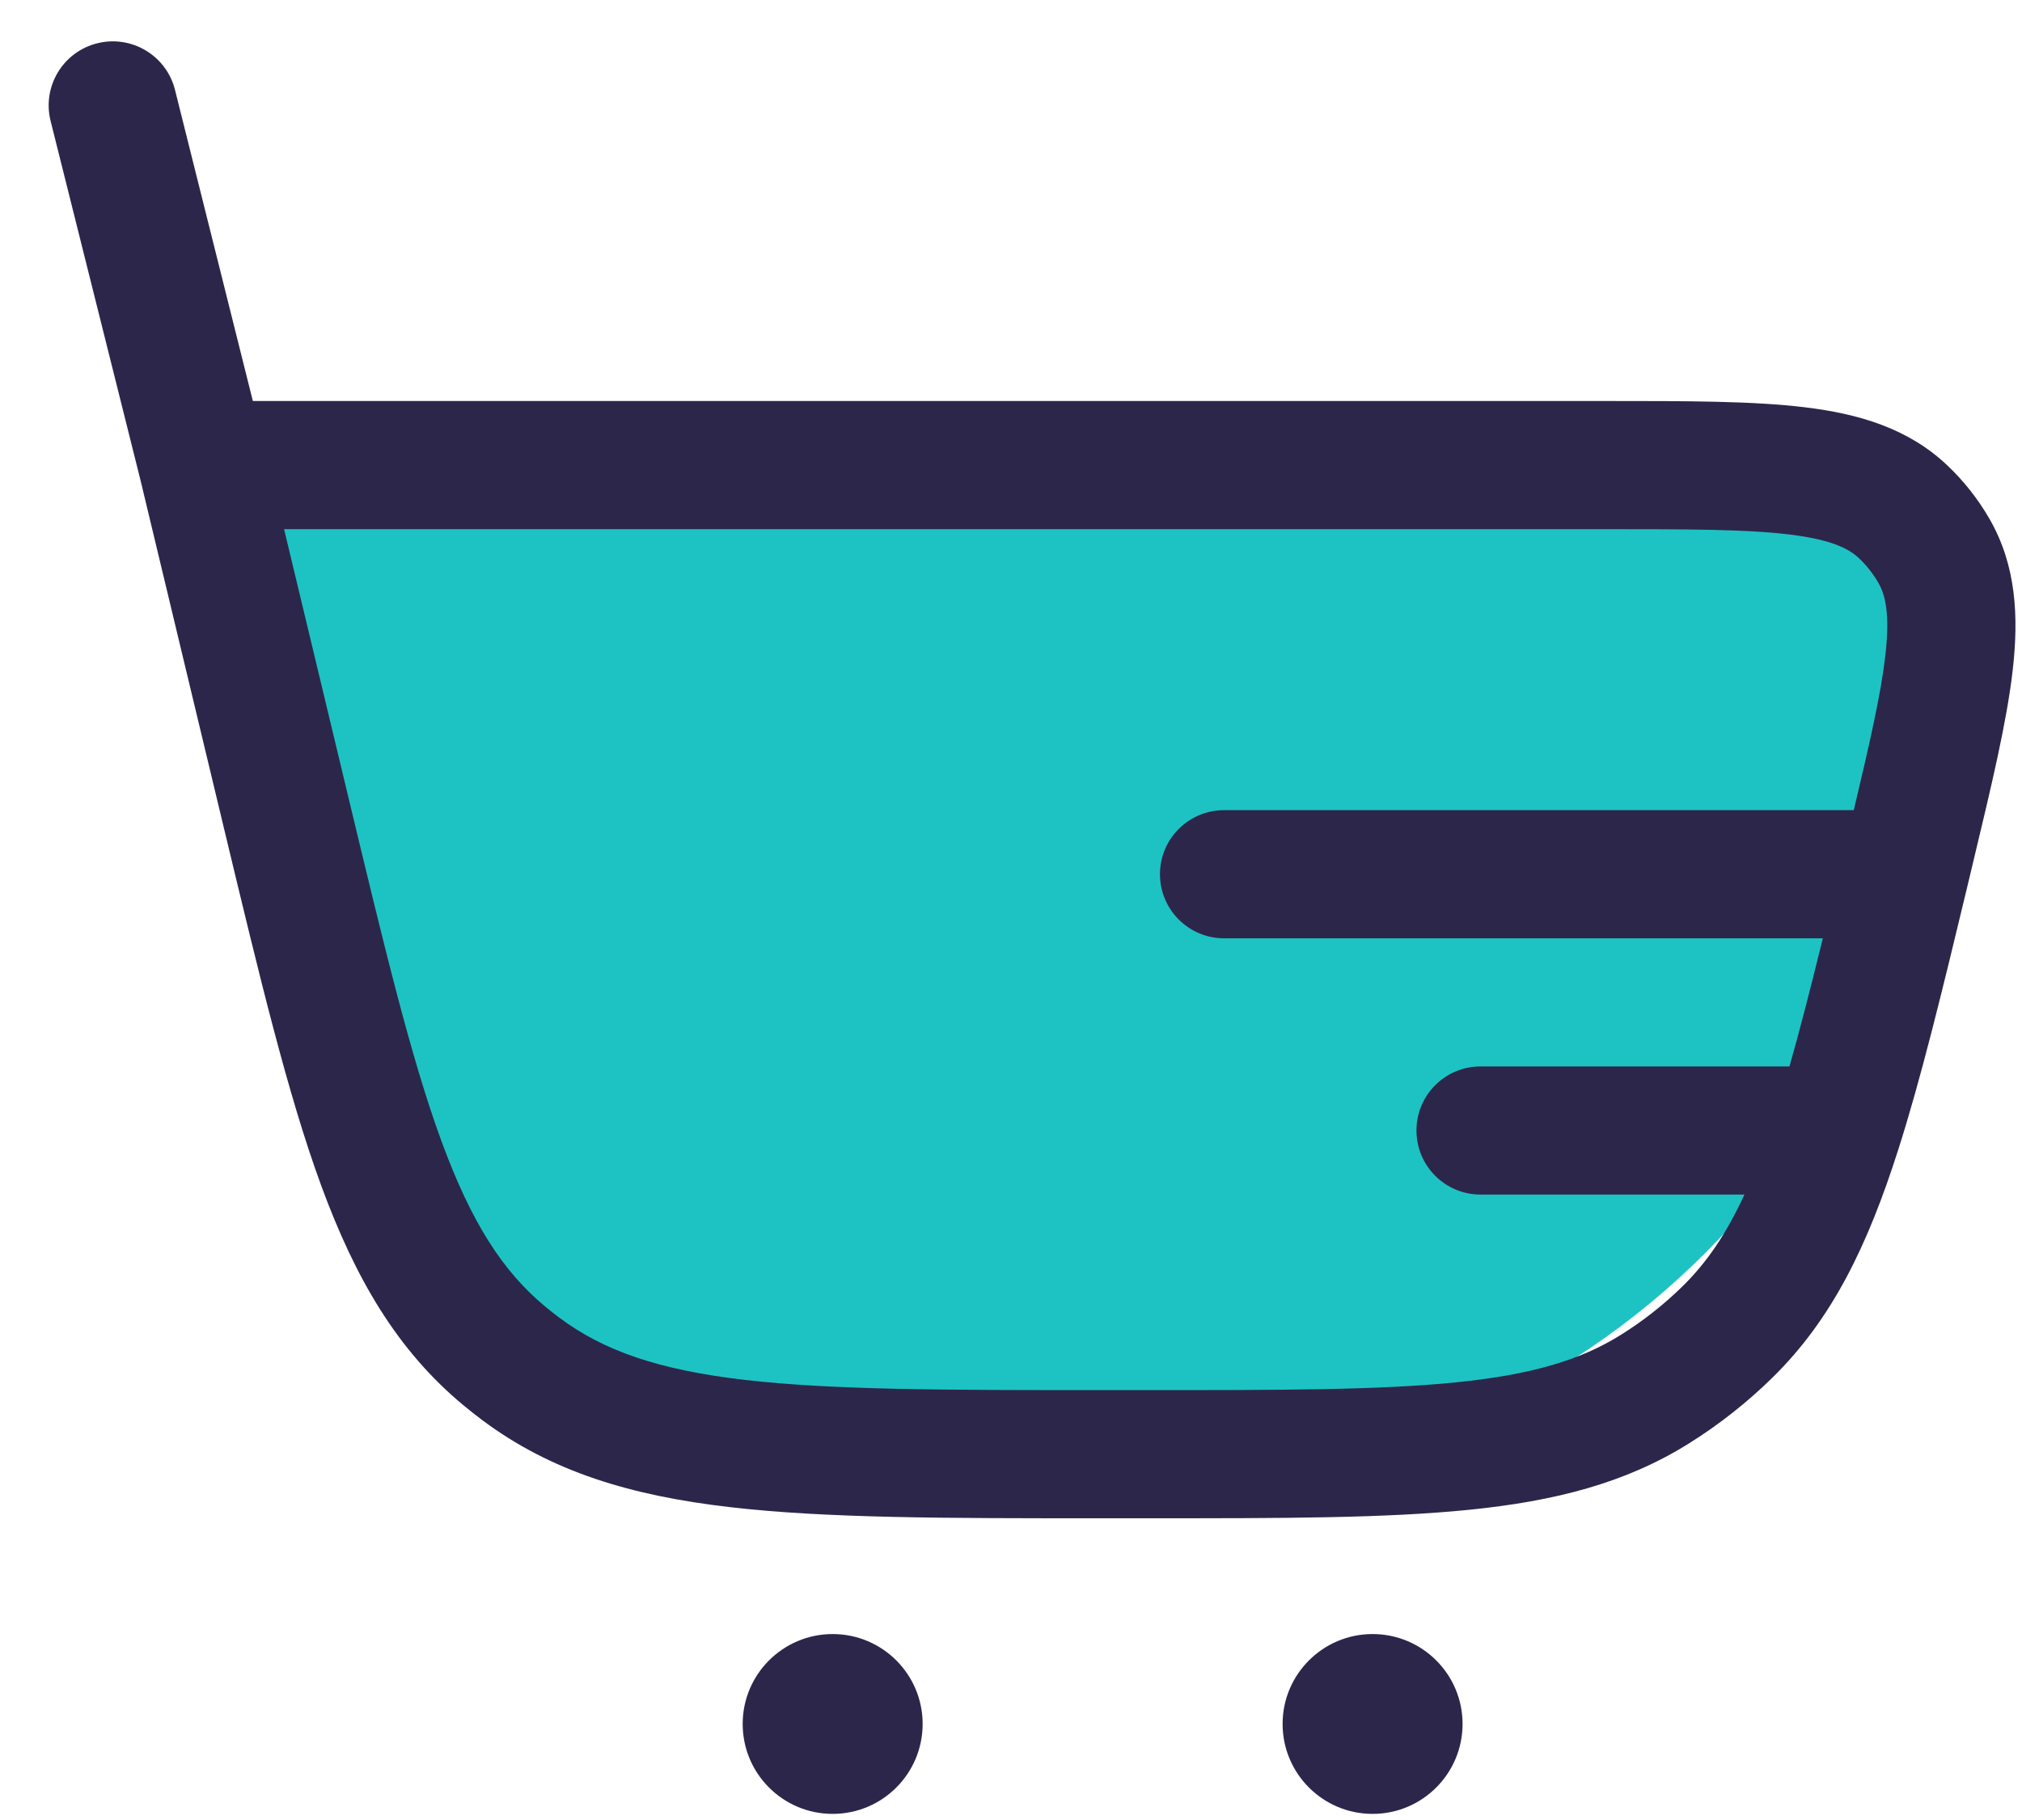 <svg width="40" height="36" viewBox="0 0 40 36" fill="none" xmlns="http://www.w3.org/2000/svg">
<path d="M5.35 11.487C5.35 9.83 6.693 8.487 8.35 8.487H32.849C35.83 8.487 38.247 10.904 38.247 13.884C38.247 22.401 31.343 29.305 22.826 29.305H19.971C11.896 29.305 5.35 22.759 5.35 14.684V11.487Z" fill="#1DC3C3"/>
<path fill-rule="evenodd" clip-rule="evenodd" d="M3.462 1.778C3.292 1.099 2.603 0.686 1.924 0.856C1.244 1.025 0.831 1.713 1.001 2.392L2.78 9.501L4.435 16.402C5.139 19.336 5.693 21.646 6.35 23.44C7.025 25.28 7.852 26.709 9.178 27.805C9.293 27.9 9.409 27.991 9.528 28.081C10.904 29.114 12.487 29.585 14.436 29.811C16.335 30.032 18.712 30.032 21.732 30.032H22.735C25.348 30.032 27.405 30.032 29.062 29.864C30.759 29.693 32.156 29.337 33.412 28.551C34.008 28.178 34.562 27.742 35.064 27.249C36.246 26.09 36.947 24.635 37.55 22.747C37.994 21.359 38.408 19.66 38.906 17.588L39.029 17.073C39.396 15.542 39.699 14.28 39.816 13.258C39.937 12.197 39.888 11.187 39.358 10.265C39.131 9.871 38.848 9.512 38.517 9.2C37.743 8.47 36.771 8.186 35.711 8.057C34.688 7.932 33.39 7.932 31.815 7.932L5.002 7.932L3.462 1.778ZM6.883 15.733L5.62 10.467H31.732C33.411 10.467 34.553 10.469 35.403 10.573C36.232 10.674 36.572 10.851 36.776 11.043C36.926 11.185 37.055 11.348 37.158 11.527C37.297 11.77 37.391 12.141 37.296 12.97C37.209 13.724 36.992 14.682 36.672 16.025L24.216 16.025C23.515 16.025 22.947 16.592 22.947 17.292C22.947 17.992 23.515 18.56 24.216 18.56L36.06 18.56C35.825 19.517 35.611 20.354 35.4 21.094H29.289C28.588 21.094 28.021 21.662 28.021 22.361C28.021 23.061 28.588 23.629 29.289 23.629H34.509C34.149 24.411 33.76 24.977 33.287 25.441C32.916 25.805 32.507 26.127 32.066 26.403C31.264 26.904 30.296 27.192 28.807 27.343C27.292 27.496 25.363 27.497 22.666 27.497H21.813C18.695 27.497 16.465 27.495 14.729 27.294C13.024 27.096 11.935 26.718 11.053 26.055C10.965 25.989 10.879 25.921 10.794 25.851C9.944 25.149 9.322 24.178 8.732 22.569C8.131 20.929 7.61 18.762 6.883 15.733Z" fill="#2D264B"/>
<path d="M18.252 34.1C18.252 35.083 17.455 35.879 16.472 35.879C15.489 35.879 14.692 35.083 14.692 34.1C14.692 33.118 15.489 32.322 16.472 32.322C17.455 32.322 18.252 33.118 18.252 34.1Z" fill="#2D264B"/>
<path d="M28.933 34.1C28.933 35.083 28.136 35.879 27.153 35.879C26.17 35.879 25.373 35.083 25.373 34.1C25.373 33.118 26.17 32.322 27.153 32.322C28.136 32.322 28.933 33.118 28.933 34.1Z" fill="#2D264B"/>
</svg>
